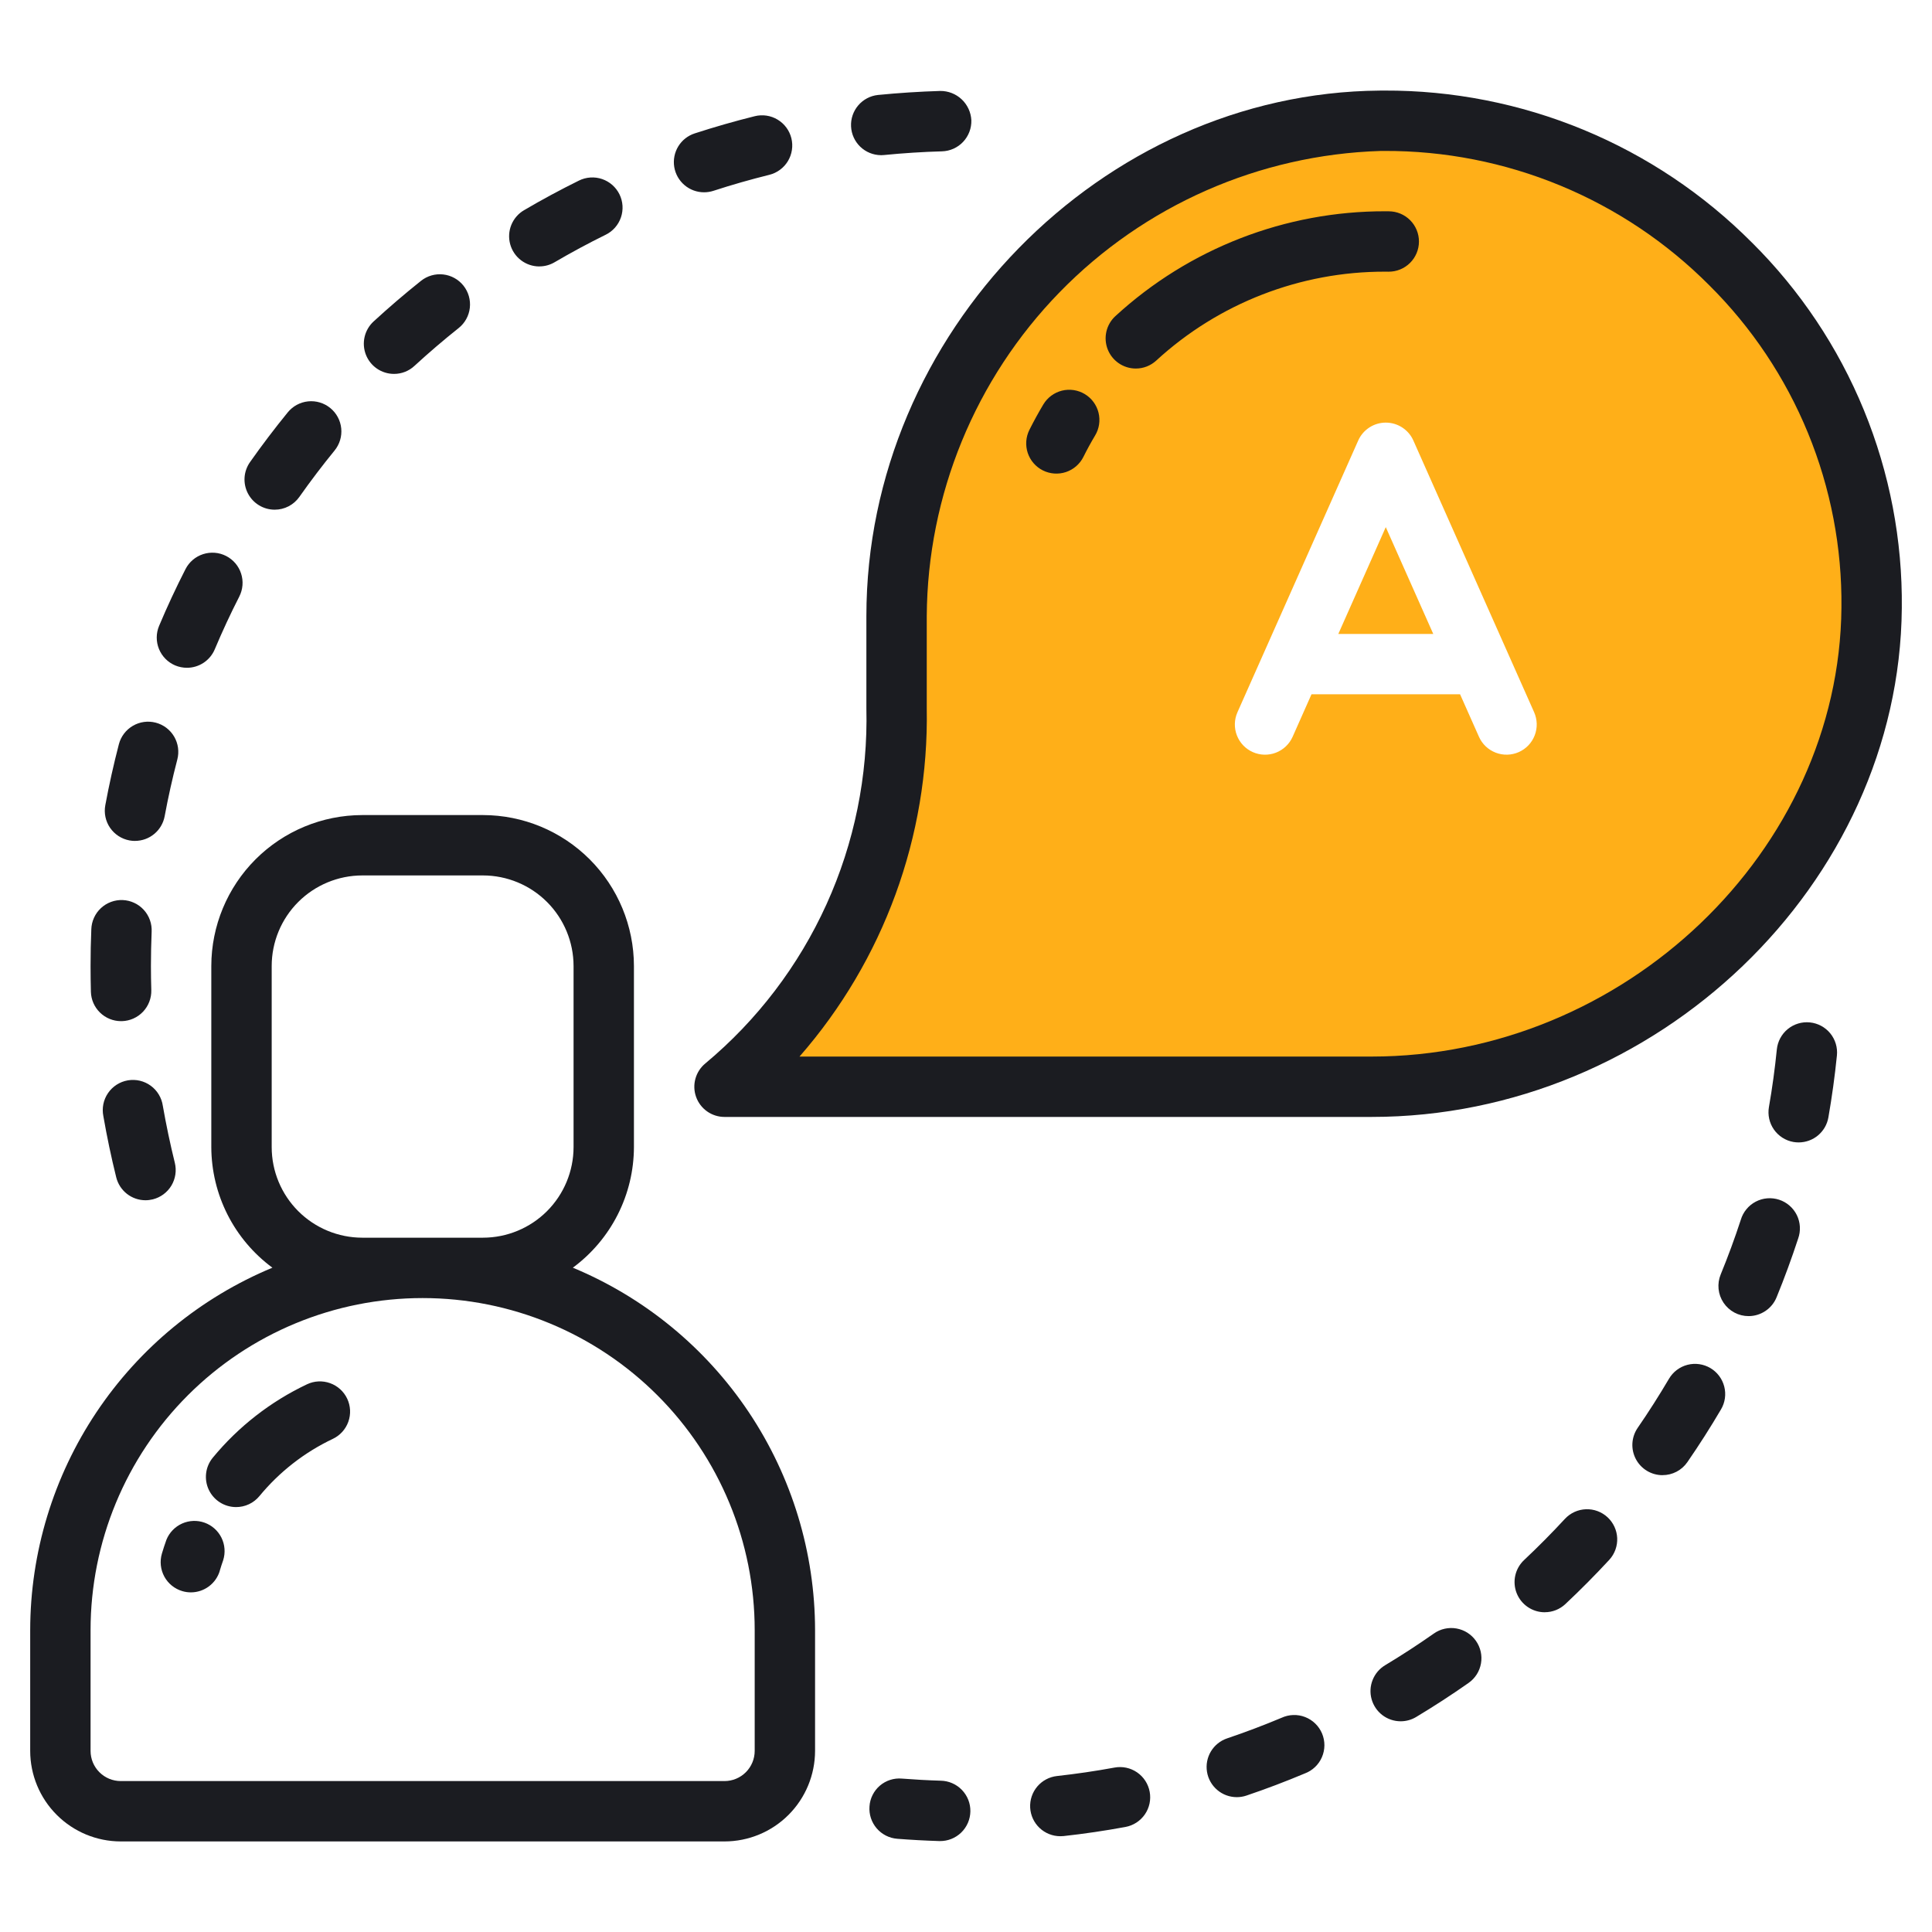 <svg width="121" height="121" viewBox="0 0 121 121" fill="none" xmlns="http://www.w3.org/2000/svg">
<path d="M86.424 7.563C78.341 7.802 70.667 11.17 65.02 16.957C59.372 22.745 56.193 30.5 56.152 38.586V44.371C56.259 48.877 55.346 53.349 53.48 57.452C51.613 61.555 48.843 65.183 45.375 68.062H85.9C102.561 68.062 117.079 54.575 117.219 38.07C117.235 34.035 116.447 30.037 114.901 26.31C113.356 22.582 111.084 19.2 108.217 16.36C105.35 13.521 101.947 11.28 98.206 9.77C94.464 8.259 90.459 7.509 86.424 7.563V7.563ZM95.121 47.103C94.663 47.306 94.142 47.319 93.675 47.139C93.207 46.959 92.829 46.601 92.626 46.143L91.444 43.484H82.138L80.957 46.143C80.753 46.601 80.376 46.96 79.908 47.14C79.44 47.32 78.919 47.307 78.461 47.103C78.003 46.9 77.644 46.522 77.464 46.054C77.284 45.586 77.297 45.066 77.501 44.607L85.063 27.592C85.211 27.257 85.454 26.973 85.76 26.774C86.067 26.574 86.425 26.468 86.791 26.468C87.157 26.468 87.515 26.574 87.822 26.774C88.128 26.973 88.371 27.257 88.519 27.592L96.082 44.607C96.182 44.834 96.237 45.079 96.244 45.327C96.25 45.575 96.207 45.822 96.118 46.054C96.029 46.286 95.895 46.498 95.724 46.678C95.553 46.858 95.348 47.002 95.121 47.103V47.103Z" fill="#FFAF18"/>
<path d="M83.818 39.703H89.764L86.79 33.014L83.818 39.703Z" fill="#FFAF18"/>
<path d="M14.785 94.388C14.426 94.387 14.075 94.285 13.773 94.093C13.47 93.901 13.229 93.627 13.076 93.303C12.923 92.979 12.866 92.618 12.91 92.262C12.954 91.907 13.099 91.571 13.327 91.294C14.932 89.347 16.947 87.777 19.228 86.697C19.681 86.482 20.201 86.457 20.673 86.627C21.145 86.796 21.531 87.146 21.745 87.599C21.959 88.053 21.984 88.573 21.815 89.045C21.646 89.517 21.296 89.903 20.842 90.117C19.066 90.959 17.498 92.182 16.248 93.699C16.07 93.915 15.847 94.089 15.594 94.208C15.341 94.327 15.064 94.388 14.785 94.388V94.388ZM13.764 98.373C13.83 98.152 13.9 97.933 13.977 97.717C14.125 97.251 14.087 96.746 13.871 96.308C13.655 95.869 13.277 95.532 12.817 95.366C12.357 95.2 11.851 95.219 11.405 95.418C10.958 95.618 10.606 95.982 10.423 96.435C10.32 96.722 10.226 97.011 10.139 97.303C9.998 97.784 10.053 98.301 10.292 98.742C10.532 99.182 10.937 99.509 11.418 99.651C11.591 99.703 11.771 99.729 11.953 99.729C12.361 99.729 12.758 99.597 13.085 99.353C13.413 99.108 13.652 98.765 13.768 98.373H13.764ZM71.135 23.081C70.754 23.081 70.382 22.966 70.068 22.751C69.754 22.536 69.512 22.232 69.373 21.877C69.235 21.522 69.207 21.134 69.293 20.764C69.379 20.393 69.575 20.056 69.855 19.799C74.467 15.561 80.507 13.216 86.77 13.232L86.986 13.234C87.487 13.237 87.967 13.438 88.32 13.794C88.673 14.15 88.87 14.632 88.868 15.133C88.866 15.635 88.664 16.115 88.308 16.468C87.952 16.821 87.47 17.018 86.969 17.016H86.952L86.753 17.014C81.444 17.002 76.325 18.99 72.415 22.582C72.066 22.904 71.609 23.082 71.135 23.081V23.081ZM67.853 28.616C68.079 28.16 68.324 27.713 68.586 27.274C68.714 27.061 68.799 26.825 68.835 26.58C68.872 26.334 68.859 26.084 68.799 25.843C68.739 25.602 68.632 25.375 68.484 25.176C68.336 24.976 68.151 24.808 67.938 24.68C67.725 24.552 67.489 24.468 67.243 24.431C66.998 24.395 66.747 24.407 66.506 24.467C66.266 24.527 66.039 24.635 65.839 24.782C65.64 24.93 65.472 25.116 65.344 25.329C65.032 25.852 64.741 26.384 64.47 26.924C64.246 27.373 64.209 27.892 64.367 28.368C64.526 28.844 64.867 29.237 65.315 29.462C65.764 29.686 66.283 29.723 66.759 29.565C67.235 29.406 67.628 29.065 67.853 28.616V28.616ZM58.859 115.304H58.798C57.925 115.276 57.057 115.229 56.195 115.162C55.695 115.123 55.231 114.888 54.905 114.507C54.579 114.126 54.417 113.631 54.456 113.131C54.472 112.883 54.538 112.64 54.65 112.418C54.762 112.195 54.916 111.997 55.105 111.835C55.295 111.673 55.514 111.55 55.751 111.474C55.988 111.398 56.238 111.37 56.486 111.392C57.289 111.455 58.098 111.499 58.912 111.524C59.413 111.532 59.891 111.738 60.24 112.098C60.59 112.458 60.782 112.942 60.774 113.443C60.767 113.945 60.56 114.423 60.2 114.772C59.84 115.121 59.357 115.313 58.855 115.305L58.859 115.304ZM66.404 115.001C65.921 115 65.457 114.815 65.106 114.482C64.755 114.15 64.545 113.695 64.519 113.213C64.493 112.73 64.653 112.256 64.965 111.887C65.278 111.519 65.72 111.284 66.2 111.231C67.391 111.099 68.605 110.923 69.802 110.702C70.295 110.611 70.804 110.719 71.217 111.004C71.63 111.288 71.913 111.725 72.004 112.218C72.096 112.711 71.987 113.22 71.703 113.633C71.418 114.046 70.981 114.33 70.488 114.421C69.203 114.659 67.898 114.85 66.612 114.992C66.543 114.998 66.474 115.002 66.404 115.001V115.001ZM77.457 112.555C77.009 112.554 76.576 112.395 76.235 112.104C75.894 111.814 75.666 111.413 75.594 110.971C75.521 110.529 75.608 110.075 75.838 109.691C76.069 109.307 76.428 109.017 76.852 108.874C78.002 108.485 79.139 108.055 80.259 107.586C80.49 107.479 80.74 107.419 80.994 107.411C81.248 107.402 81.501 107.445 81.738 107.537C81.976 107.629 82.192 107.768 82.374 107.945C82.557 108.122 82.701 108.335 82.8 108.569C82.898 108.804 82.948 109.056 82.947 109.31C82.945 109.564 82.893 109.816 82.792 110.049C82.691 110.283 82.544 110.494 82.36 110.669C82.176 110.845 81.959 110.981 81.72 111.07C80.514 111.577 79.283 112.044 78.062 112.456C77.867 112.522 77.663 112.555 77.457 112.555V112.555ZM87.723 107.803C87.31 107.803 86.908 107.668 86.579 107.418C86.25 107.167 86.012 106.816 85.902 106.418C85.791 106.02 85.814 105.596 85.968 105.213C86.121 104.829 86.395 104.506 86.749 104.293C87.787 103.669 88.816 102.999 89.803 102.306C90.006 102.163 90.235 102.061 90.478 102.007C90.72 101.953 90.971 101.947 91.215 101.99C91.46 102.033 91.694 102.123 91.904 102.256C92.113 102.39 92.295 102.563 92.437 102.766C92.58 102.969 92.681 103.198 92.736 103.441C92.79 103.683 92.796 103.934 92.753 104.179C92.71 104.423 92.62 104.657 92.487 104.867C92.353 105.076 92.18 105.258 91.977 105.4C90.908 106.15 89.814 106.861 88.695 107.533C88.401 107.71 88.066 107.803 87.723 107.803V107.803ZM96.747 100.975C96.368 100.975 95.998 100.861 95.684 100.648C95.37 100.435 95.128 100.133 94.988 99.78C94.849 99.428 94.818 99.042 94.901 98.672C94.984 98.302 95.176 97.965 95.452 97.706C96.337 96.874 97.201 96.002 98.018 95.117C98.359 94.754 98.83 94.541 99.328 94.523C99.826 94.505 100.311 94.685 100.677 95.023C101.043 95.361 101.261 95.829 101.284 96.327C101.306 96.825 101.131 97.312 100.797 97.681C99.911 98.64 98.992 99.567 98.04 100.46C97.691 100.79 97.228 100.974 96.747 100.973V100.975ZM104.122 92.389C103.778 92.389 103.44 92.294 103.145 92.116C102.85 91.937 102.61 91.682 102.45 91.376C102.29 91.071 102.216 90.728 102.237 90.384C102.258 90.04 102.373 89.708 102.568 89.425C103.251 88.434 103.911 87.398 104.529 86.349C104.784 85.917 105.199 85.604 105.685 85.478C106.171 85.353 106.686 85.426 107.118 85.68C107.55 85.935 107.863 86.351 107.988 86.837C108.114 87.322 108.041 87.838 107.786 88.269C107.124 89.395 106.421 90.496 105.68 91.571C105.506 91.823 105.274 92.029 105.002 92.172C104.731 92.314 104.429 92.388 104.122 92.387V92.389ZM109.516 82.427C109.206 82.428 108.9 82.352 108.626 82.206C108.352 82.06 108.118 81.848 107.944 81.59C107.771 81.332 107.665 81.036 107.633 80.727C107.602 80.418 107.648 80.106 107.766 79.818C108.225 78.697 108.65 77.546 109.025 76.396C109.097 76.154 109.216 75.929 109.377 75.734C109.537 75.538 109.735 75.377 109.959 75.26C110.183 75.142 110.428 75.071 110.68 75.05C110.932 75.029 111.185 75.059 111.426 75.138C111.666 75.216 111.888 75.342 112.078 75.508C112.269 75.674 112.424 75.876 112.536 76.103C112.647 76.33 112.711 76.577 112.725 76.83C112.739 77.082 112.702 77.335 112.617 77.572C112.21 78.814 111.76 80.042 111.265 81.251C111.123 81.599 110.881 81.896 110.569 82.105C110.258 82.314 109.892 82.427 109.516 82.427V82.427ZM112.651 71.549C112.541 71.549 112.432 71.54 112.324 71.522C111.83 71.436 111.391 71.156 111.102 70.746C110.814 70.335 110.701 69.827 110.787 69.333C110.995 68.148 111.161 66.932 111.282 65.724C111.333 65.225 111.579 64.766 111.968 64.449C112.356 64.132 112.854 63.982 113.353 64.033C113.852 64.083 114.311 64.33 114.628 64.718C114.945 65.106 115.095 65.605 115.045 66.104C114.914 67.405 114.733 68.709 114.511 69.983C114.435 70.421 114.206 70.819 113.866 71.105C113.526 71.391 113.096 71.548 112.651 71.549V71.549ZM9.113 75.171C8.691 75.171 8.281 75.029 7.948 74.769C7.616 74.508 7.38 74.144 7.279 73.734C6.965 72.467 6.696 71.189 6.473 69.902C6.423 69.654 6.423 69.399 6.473 69.151C6.523 68.903 6.623 68.667 6.766 68.459C6.908 68.25 7.092 68.072 7.304 67.935C7.517 67.798 7.755 67.706 8.005 67.662C8.254 67.62 8.509 67.627 8.756 67.684C9.002 67.742 9.234 67.848 9.439 67.997C9.644 68.146 9.816 68.335 9.946 68.551C10.077 68.768 10.162 69.009 10.198 69.259C10.406 70.443 10.656 71.641 10.949 72.825C11.069 73.312 10.991 73.826 10.733 74.256C10.474 74.685 10.055 74.994 9.568 75.115C9.419 75.151 9.266 75.171 9.113 75.171ZM7.581 63.954C7.09 63.954 6.617 63.762 6.265 63.419C5.912 63.077 5.707 62.61 5.693 62.118C5.679 61.579 5.672 61.04 5.672 60.5C5.672 59.731 5.687 58.967 5.719 58.201C5.727 57.951 5.784 57.705 5.888 57.477C5.991 57.249 6.139 57.044 6.322 56.874C6.506 56.704 6.721 56.571 6.956 56.485C7.191 56.398 7.44 56.36 7.69 56.37C7.94 56.381 8.186 56.441 8.412 56.548C8.639 56.654 8.842 56.804 9.01 56.99C9.178 57.175 9.307 57.392 9.391 57.628C9.475 57.864 9.51 58.114 9.497 58.364C9.468 59.073 9.453 59.785 9.453 60.5C9.453 61.005 9.461 61.509 9.476 62.011C9.489 62.512 9.303 62.998 8.959 63.362C8.614 63.727 8.139 63.939 7.638 63.954H7.581ZM8.455 52.667C8.338 52.667 8.222 52.657 8.107 52.635C7.614 52.543 7.178 52.259 6.894 51.846C6.611 51.433 6.503 50.923 6.595 50.431C6.831 49.153 7.118 47.869 7.445 46.611C7.572 46.126 7.887 45.711 8.32 45.458C8.752 45.204 9.268 45.133 9.754 45.26C10.239 45.387 10.654 45.701 10.908 46.134C11.161 46.567 11.232 47.083 11.105 47.568C10.799 48.739 10.533 49.931 10.312 51.123C10.23 51.556 10.001 51.947 9.662 52.228C9.324 52.51 8.897 52.664 8.457 52.665L8.455 52.667ZM11.707 41.823C11.454 41.822 11.204 41.772 10.971 41.675C10.51 41.48 10.145 41.109 9.956 40.645C9.767 40.181 9.77 39.66 9.964 39.198C10.474 37.985 11.032 36.79 11.618 35.644C11.731 35.423 11.886 35.226 12.075 35.065C12.264 34.904 12.483 34.782 12.719 34.706C12.956 34.629 13.204 34.6 13.452 34.62C13.7 34.639 13.941 34.708 14.162 34.821C14.383 34.934 14.579 35.089 14.741 35.278C14.902 35.467 15.024 35.686 15.1 35.922C15.177 36.158 15.206 36.407 15.186 36.655C15.166 36.902 15.098 37.143 14.985 37.364C14.441 38.427 13.925 39.539 13.45 40.667C13.305 41.01 13.063 41.302 12.753 41.508C12.443 41.713 12.079 41.823 11.707 41.823V41.823ZM17.201 31.921C16.855 31.921 16.515 31.825 16.22 31.645C15.924 31.465 15.684 31.207 15.525 30.9C15.366 30.593 15.294 30.247 15.317 29.902C15.341 29.557 15.459 29.225 15.658 28.942C16.407 27.879 17.203 26.83 18.025 25.822C18.343 25.434 18.801 25.188 19.3 25.137C19.799 25.087 20.298 25.237 20.686 25.555C21.075 25.872 21.321 26.331 21.371 26.83C21.421 27.329 21.271 27.827 20.954 28.216C20.185 29.158 19.45 30.126 18.749 31.12C18.575 31.368 18.343 31.57 18.074 31.71C17.805 31.849 17.506 31.922 17.203 31.921H17.201ZM24.674 23.417C24.294 23.417 23.922 23.302 23.608 23.087C23.294 22.872 23.053 22.567 22.915 22.213C22.777 21.858 22.749 21.47 22.835 21.099C22.921 20.729 23.116 20.393 23.396 20.135C24.357 19.252 25.348 18.402 26.369 17.588C26.761 17.276 27.261 17.132 27.76 17.189C28.258 17.245 28.713 17.498 29.026 17.89C29.338 18.282 29.482 18.783 29.425 19.281C29.369 19.779 29.117 20.235 28.724 20.547C27.773 21.304 26.843 22.101 25.956 22.916C25.609 23.24 25.151 23.419 24.676 23.417H24.674ZM33.776 16.687C33.361 16.687 32.958 16.55 32.628 16.298C32.298 16.047 32.061 15.693 31.952 15.293C31.843 14.892 31.868 14.467 32.025 14.083C32.181 13.699 32.46 13.377 32.818 13.166C33.943 12.505 35.092 11.886 36.262 11.308C36.485 11.198 36.727 11.133 36.975 11.117C37.223 11.101 37.472 11.133 37.707 11.213C37.942 11.293 38.16 11.419 38.346 11.582C38.533 11.746 38.686 11.945 38.796 12.168C38.906 12.391 38.97 12.633 38.987 12.881C39.003 13.129 38.97 13.378 38.89 13.613C38.81 13.848 38.685 14.065 38.521 14.252C38.357 14.439 38.158 14.592 37.935 14.701C36.846 15.237 35.778 15.812 34.731 16.426C34.441 16.596 34.112 16.686 33.776 16.685V16.687ZM44.095 12.043C43.645 12.044 43.209 11.883 42.867 11.591C42.524 11.299 42.297 10.894 42.226 10.449C42.156 10.005 42.246 9.549 42.481 9.165C42.716 8.781 43.081 8.494 43.509 8.355C44.75 7.952 46.005 7.592 47.271 7.277C47.512 7.217 47.763 7.205 48.008 7.242C48.254 7.279 48.49 7.364 48.703 7.493C48.916 7.621 49.101 7.79 49.249 7.989C49.396 8.189 49.503 8.416 49.563 8.657C49.623 8.898 49.634 9.149 49.597 9.394C49.56 9.64 49.475 9.876 49.347 10.089C49.219 10.302 49.05 10.487 48.85 10.634C48.651 10.782 48.424 10.889 48.183 10.949C47.01 11.24 45.831 11.576 44.681 11.951C44.492 12.012 44.294 12.043 44.095 12.043V12.043ZM55.168 9.718C54.687 9.713 54.225 9.524 53.878 9.19C53.531 8.855 53.324 8.401 53.301 7.92C53.277 7.439 53.438 6.967 53.751 6.6C54.063 6.234 54.504 6 54.983 5.948C56.281 5.82 57.583 5.736 58.887 5.696C59.386 5.692 59.867 5.88 60.23 6.222C60.593 6.564 60.809 7.033 60.835 7.53C60.842 7.779 60.8 8.027 60.712 8.259C60.623 8.491 60.49 8.704 60.319 8.885C60.149 9.066 59.944 9.211 59.717 9.313C59.49 9.415 59.245 9.471 58.997 9.478C57.785 9.512 56.56 9.591 55.358 9.71C55.295 9.716 55.232 9.719 55.168 9.72V9.718Z" fill="#1B1C21"/>
<path d="M35.877 79.395C37.059 78.522 38.022 77.385 38.686 76.074C39.351 74.762 39.699 73.314 39.703 71.844V60.5C39.7 57.994 38.703 55.591 36.931 53.819C35.159 52.047 32.756 51.05 30.25 51.047H22.688C20.181 51.05 17.779 52.047 16.006 53.819C14.234 55.591 13.237 57.994 13.234 60.5V71.844C13.239 73.314 13.587 74.762 14.251 76.074C14.916 77.385 15.878 78.522 17.061 79.395C12.574 81.259 8.74 84.409 6.04 88.448C3.34 92.487 1.897 97.235 1.891 102.094V109.656C1.892 111.16 2.49 112.602 3.554 113.665C4.617 114.729 6.059 115.327 7.562 115.328H45.375C46.879 115.327 48.321 114.729 49.384 113.665C50.447 112.602 51.045 111.16 51.047 109.656V102.094C51.041 97.235 49.597 92.487 46.898 88.448C44.198 84.409 40.363 81.259 35.877 79.395V79.395ZM22.688 77.516C21.184 77.514 19.742 76.916 18.678 75.853C17.615 74.789 17.017 73.348 17.016 71.844V60.5C17.017 58.996 17.615 57.554 18.678 56.491C19.742 55.428 21.184 54.83 22.688 54.828H30.25C31.754 54.83 33.196 55.428 34.259 56.491C35.322 57.554 35.92 58.996 35.922 60.5V71.844C35.92 73.348 35.322 74.789 34.259 75.853C33.196 76.916 31.754 77.514 30.25 77.516H22.688ZM47.266 109.656C47.266 110.158 47.066 110.639 46.712 110.993C46.357 111.348 45.876 111.547 45.375 111.547H7.562C7.061 111.547 6.58 111.348 6.226 110.993C5.871 110.639 5.672 110.158 5.672 109.656V102.094C5.672 96.578 7.863 91.288 11.763 87.388C15.663 83.488 20.953 81.297 26.469 81.297C31.984 81.297 37.274 83.488 41.174 87.388C45.075 91.288 47.266 96.578 47.266 102.094V109.656ZM109.715 15.185C106.698 12.155 103.109 9.754 99.156 8.121C95.204 6.488 90.967 5.655 86.691 5.672L86.411 5.674C68.983 5.816 54.261 20.89 54.261 38.586V44.369C54.362 48.595 53.508 52.789 51.762 56.639C50.016 60.488 47.423 63.894 44.176 66.601C43.875 66.848 43.658 67.183 43.554 67.558C43.45 67.934 43.464 68.332 43.596 68.699C43.727 69.066 43.968 69.383 44.287 69.608C44.605 69.832 44.985 69.953 45.375 69.953H85.9C103.758 69.953 118.962 55.359 119.109 38.087C119.155 33.835 118.348 29.618 116.734 25.684C115.121 21.75 112.735 18.18 109.717 15.185H109.715ZM85.9 66.172H50.073C55.342 60.145 58.183 52.374 58.042 44.369V38.586C58.089 31 61.074 23.727 66.37 18.295C71.666 12.863 78.861 9.695 86.443 9.455L86.691 9.453C90.47 9.438 94.215 10.173 97.709 11.616C101.202 13.059 104.374 15.181 107.042 17.859C109.703 20.499 111.808 23.647 113.232 27.116C114.655 30.584 115.368 34.303 115.328 38.053C115.2 53.297 101.725 66.172 85.9 66.172Z" fill="#1B1C21"/>
</svg>
